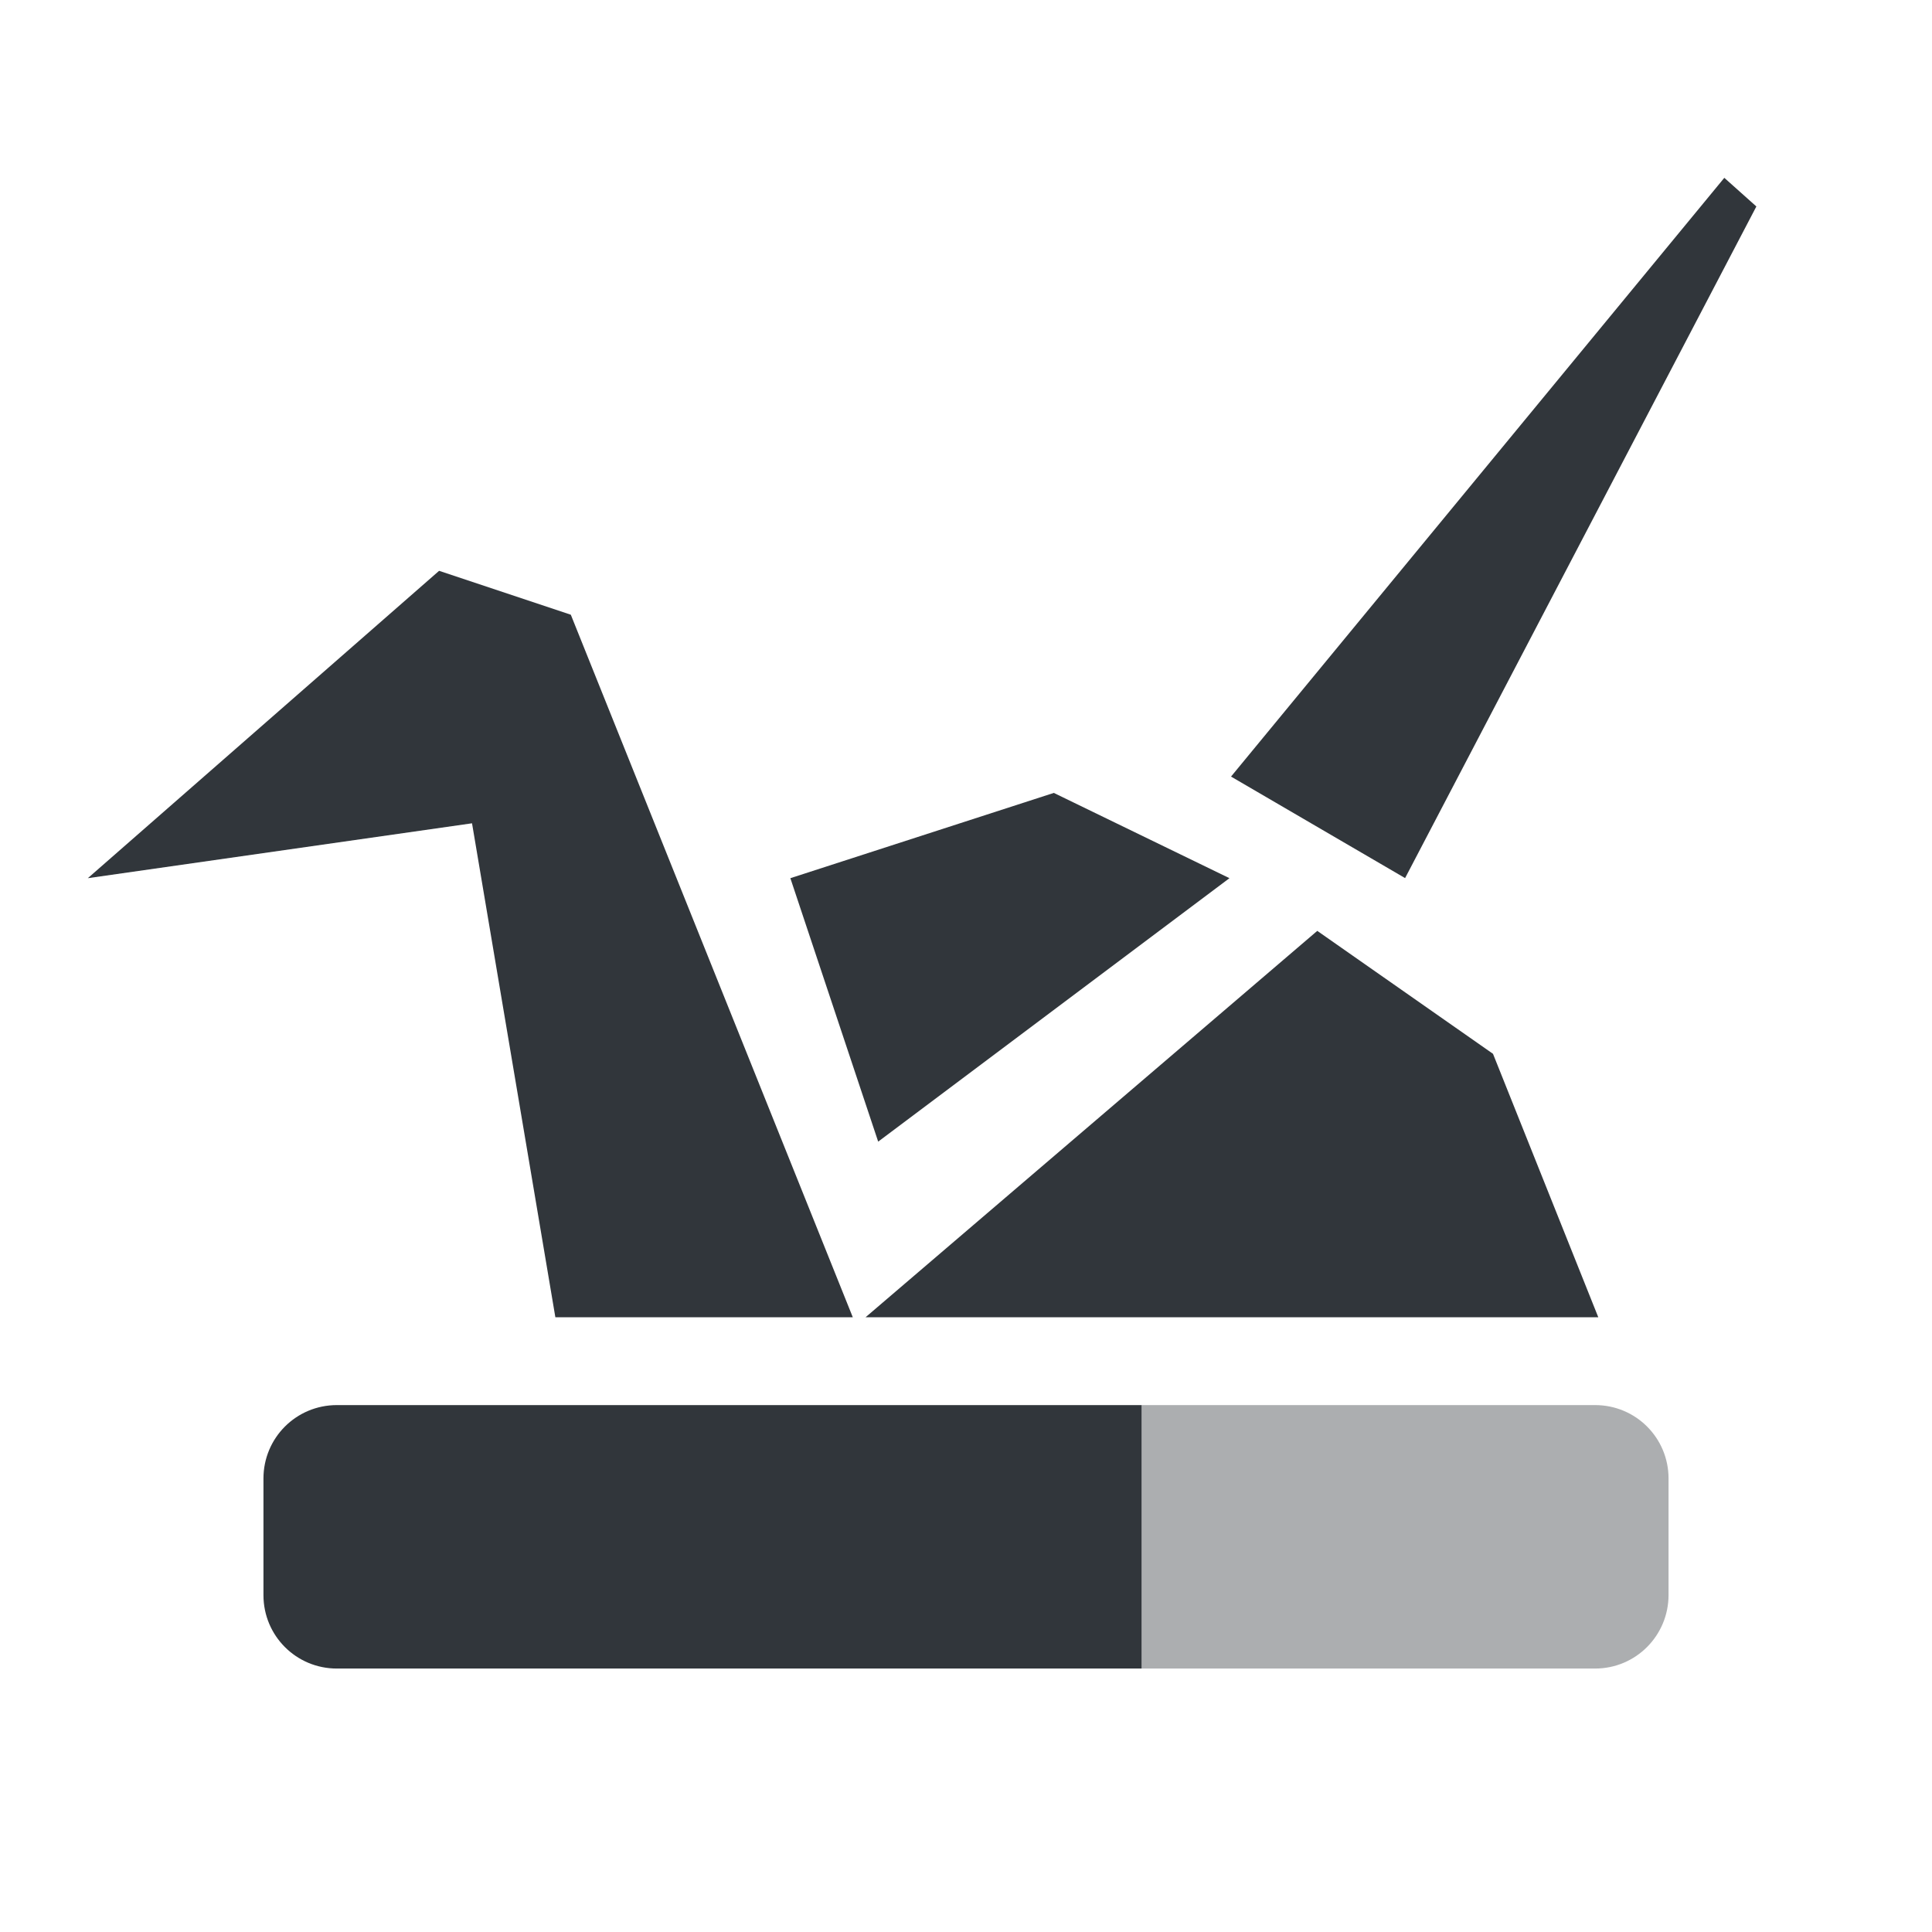 <svg height="22" width="22" xmlns="http://www.w3.org/2000/svg"><path d="m19.635 2.025-5.617 6.818 1.982 1.156 4-7.648zm-14.635 4.475-4 3.5 4.375-.625.949 5.625h3.387l-3.211-8zm7 2.529-3 .971 1 3 4-3zm3 1.571-5.144 4.4h8.344l-1.199-3zm-11.164 5.4c-.463 0-.836.373-.836.836v1.328c0 .463.373.836.836.836h9.164v-3h-9.164z" fill="#31363b"/><path d="m3.836 16c-.232 0-.441.093-.592.244.151-.151.36-.244.592-.244zm9.164 0v3h5.164c.463 0 .836-.375.836-.838v-1.326c0-.463-.373-.836-.836-.836h-5.164z" fill="#31363b" opacity=".4"/></svg>